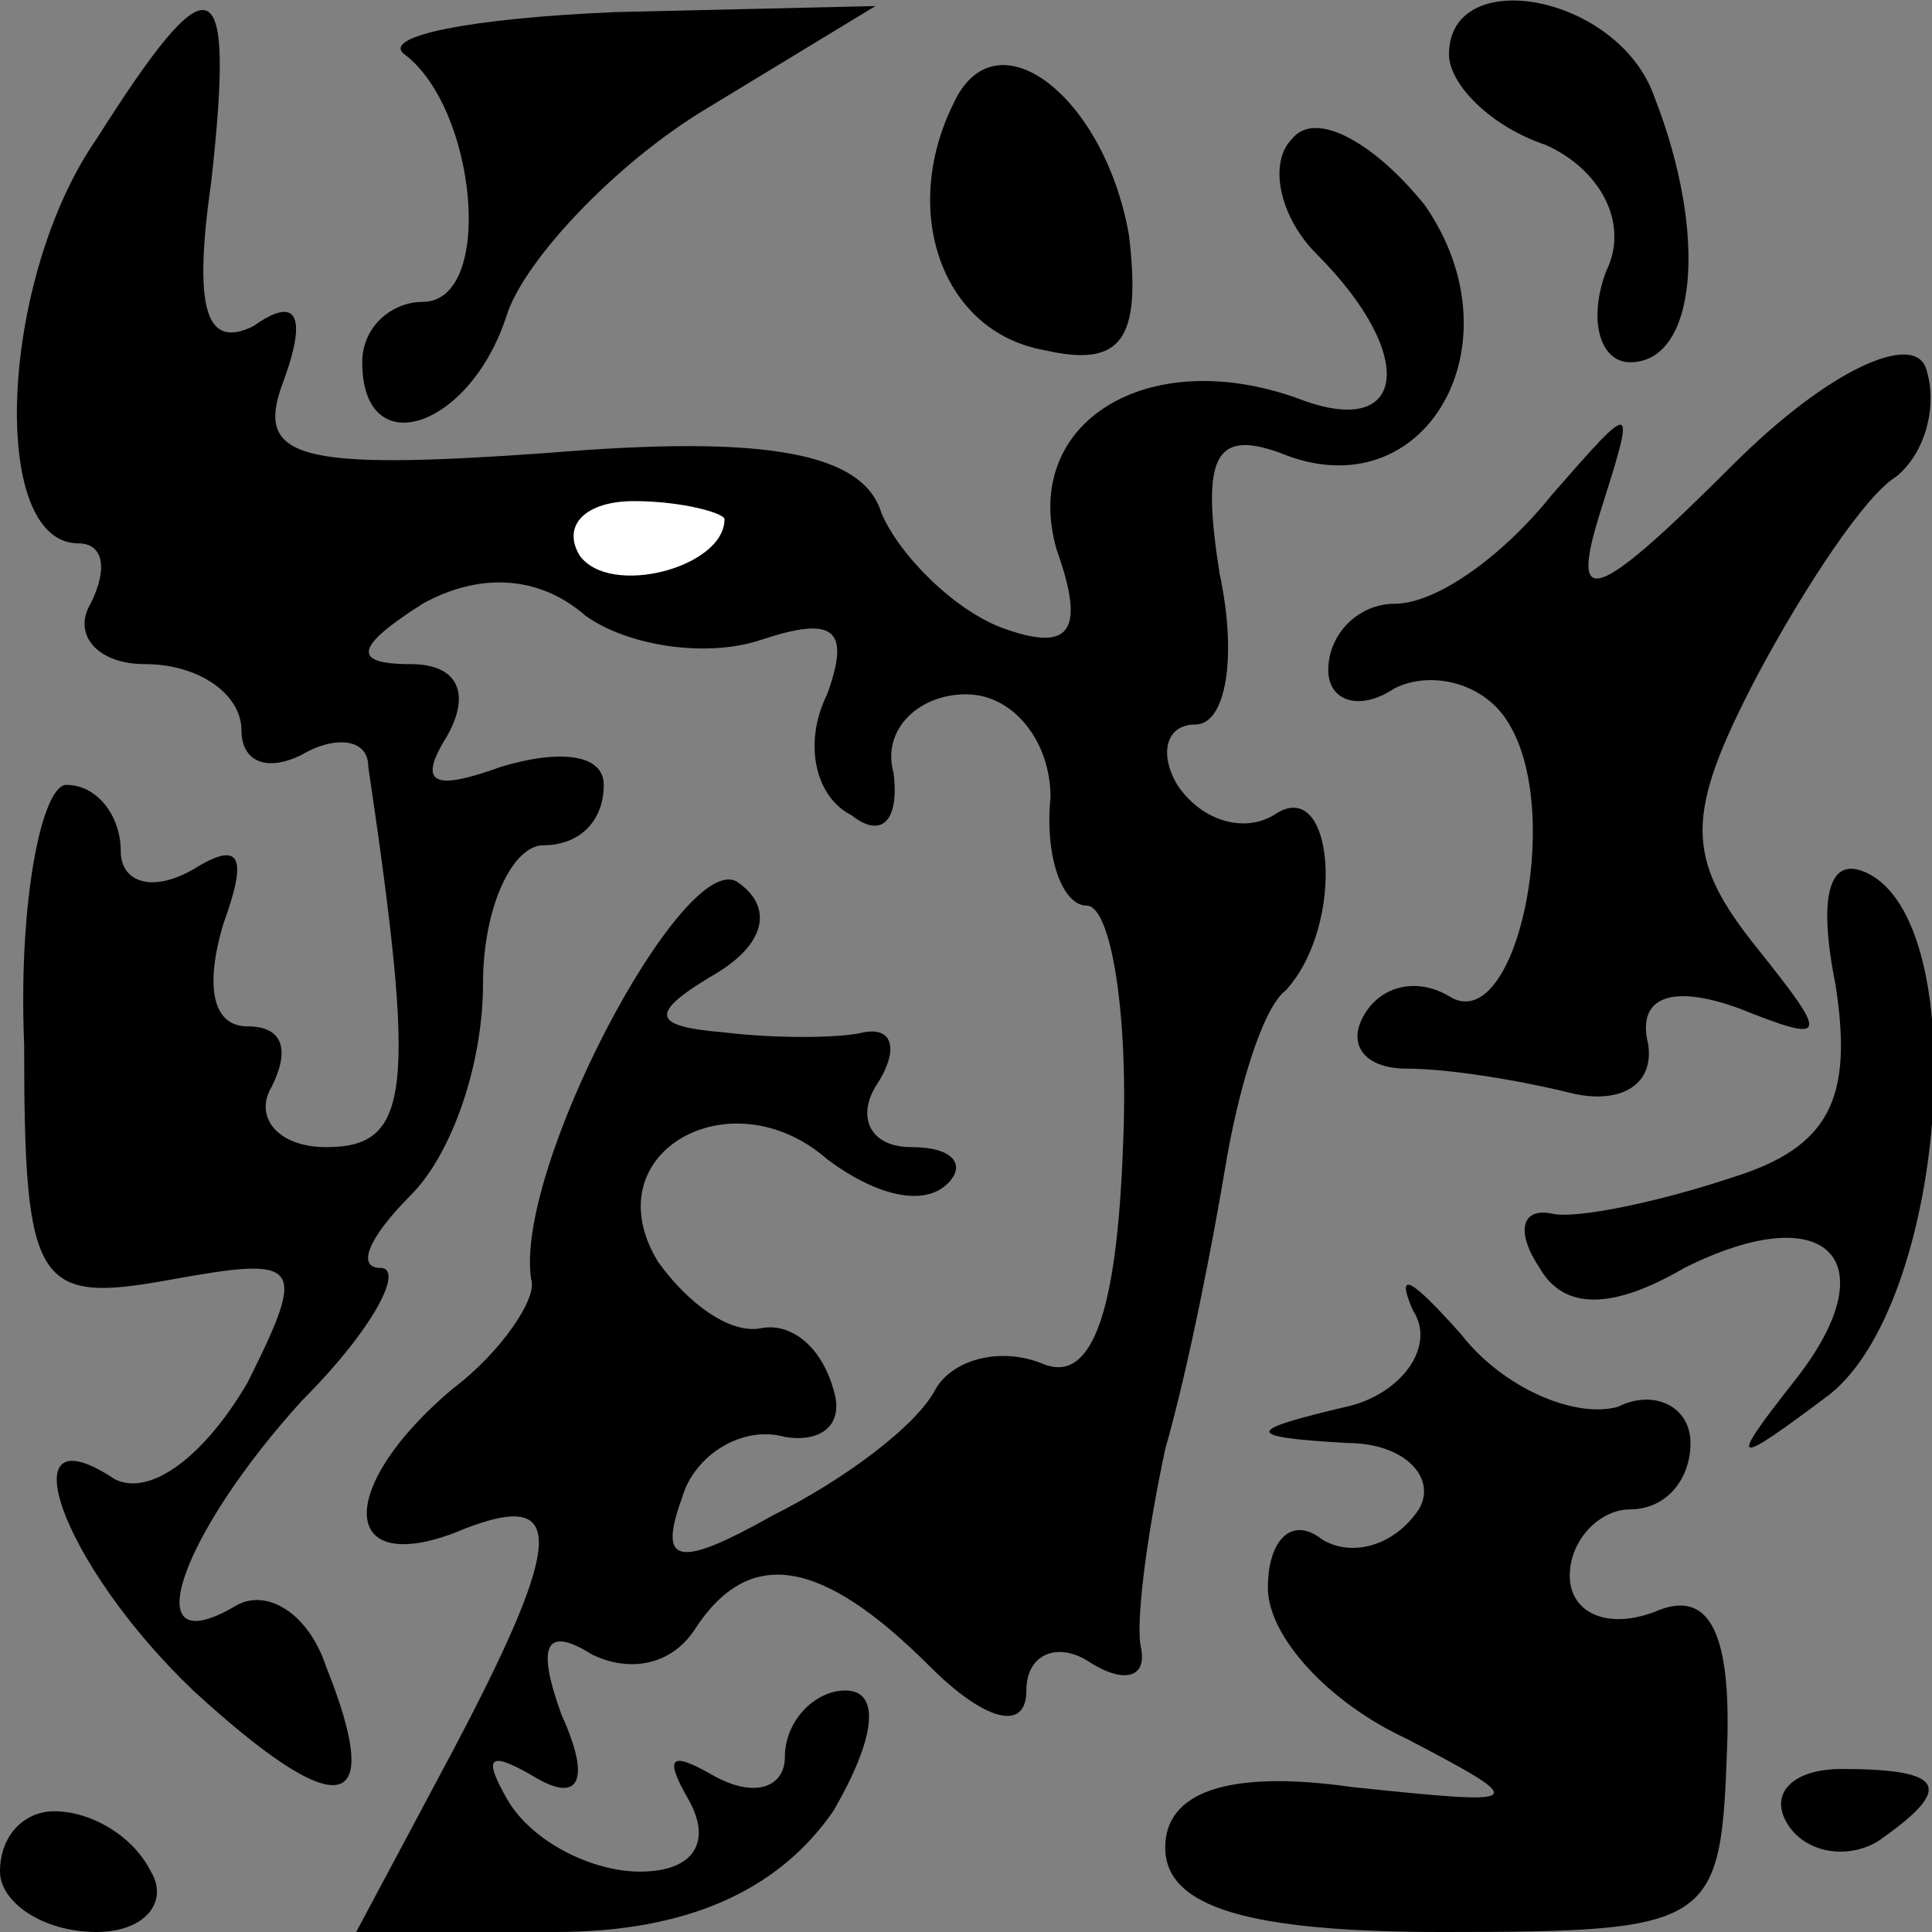 <?xml version="1.0" standalone="no"?>
<!DOCTYPE svg PUBLIC "-//W3C//DTD SVG 20010904//EN"
 "http://www.w3.org/TR/2001/REC-SVG-20010904/DTD/svg10.dtd">
<svg version="1.0" xmlns="http://www.w3.org/2000/svg"
 width="32pt" height="32pt" viewBox="0 0 32 32"
 preserveAspectRatio="xMidYMid meet">
<rect x="0" y="0" width="32" height="32" fill="#808080" stroke="none"/>
<g transform="translate(0,32) scale(0.1,-0.1)"
fill="#000000" stroke="none">
<path fill="#000000" stroke="none" d="M16 297 c-16 -23 -18 -67 -3 -67 4 0 5
-4 2 -10 -3 -5 1 -10 9 -10 9 0 16 -5 16 -11 0 -5 4 -7 10 -4 5 3 11 3 11 -2
8 -54 7 -63 -7 -63 -8 0 -12 5 -9 10 3 6 2 10 -4 10 -6 0 -7 7 -4 17 4 11 3
14 -5 9 -7 -4 -12 -2 -12 3 0 6 -4 11 -9 11 -4 0 -8 -19 -7 -43 0 -40 2 -43
24 -39 22 4 23 3 13 -17 -7 -12 -16 -19 -22 -16 -18 12 -9 -14 13 -35 24 -22
32 -21 22 4 -3 9 -10 13 -15 10 -17 -10 -9 12 11 34 12 12 17 22 13 22 -4 0
-2 5 5 12 7 7 12 22 12 35 0 13 5 23 10 23 6 0 10 4 10 10 0 5 -7 6 -17 3 -11
-4 -14 -3 -9 5 4 7 2 12 -6 12 -10 0 -9 3 2 10 9 5 19 5 27 -2 7 -5 20 -7 29
-4 12 4 15 2 11 -9 -4 -8 -2 -17 4 -20 5 -4 8 -1 7 7 -2 7 4 13 12 13 8 0 14
-8 14 -17 -1 -10 2 -18 6 -18 4 0 7 -18 6 -40 -1 -27 -5 -39 -13 -36 -7 3 -15
1 -18 -4 -3 -6 -15 -15 -27 -21 -16 -9 -19 -8 -15 3 2 7 10 12 17 10 6 -1 10
2 8 8 -2 7 -7 11 -12 10 -5 -1 -12 4 -17 11 -11 18 12 31 28 17 8 -6 16 -8 20
-4 3 3 1 6 -6 6 -7 0 -9 5 -6 10 4 6 3 10 -2 9 -4 -1 -15 -1 -23 0 -12 1 -13
3 -1 10 8 5 9 11 3 15 -9 5 -37 -48 -34 -66 1 -3 -5 -12 -13 -18 -19 -16 -19
-31 0 -24 19 8 19 0 0 -36 l-16 -30 33 0 c22 0 37 7 46 20 7 12 8 20 2 20 -5
0 -10 -5 -10 -11 0 -5 -5 -7 -12 -3 -7 4 -8 3 -4 -4 4 -7 1 -12 -8 -12 -8 0
-18 5 -22 12 -4 7 -3 8 4 4 8 -5 10 -1 5 10 -4 11 -3 15 5 10 6 -3 13 -2 17 4
9 14 21 12 39 -6 9 -9 16 -11 16 -4 0 6 5 8 10 5 6 -4 10 -3 9 2 -1 4 1 19 4
33 4 14 8 35 10 47 2 12 6 26 10 29 10 11 8 36 -2 29 -5 -3 -12 -1 -16 5 -3 5
-2 10 3 10 5 0 7 11 4 25 -3 19 -1 24 10 20 24 -10 40 18 24 41 -8 10 -18 16
-22 11 -4 -4 -2 -13 4 -19 17 -17 15 -31 -3 -24 -25 9 -46 -4 -40 -25 5 -14 2
-17 -9 -13 -8 3 -17 12 -20 19 -3 10 -19 13 -55 10 -42 -3 -49 -1 -44 12 4 11
2 14 -5 9 -8 -4 -10 3 -7 24 4 36 0 37 -19 7z"/>
<path fill="#ffffff" stroke="none" d="M120 234 c0 -8 -19 -13 -24 -6 -3 5 1
9 9 9 8 0 15 -2 15 -3z"/>
<path fill="#000000" stroke="none" d="M67 311 c12 -9 15 -41 3 -41 -5 0 -10
-4 -10 -10 0 -17 18 -11 24 8 3 9 18 25 33 34 l28 17 -43 -1 c-24 -1 -39 -4
-35 -7z"/>
<path fill="#000000" stroke="none" d="M240 311 c0 -5 7 -12 16 -15 9 -4 14
-13 10 -21 -3 -8 -1 -15 4 -15 11 0 13 21 4 44 -6 17 -34 22 -34 7z"/>
<path fill="#000000" stroke="none" d="M158 303 c-9 -18 -2 -38 15 -41 13 -3
16 2 14 19 -4 23 -22 37 -29 22z"/>
<path fill="#000000" stroke="none" d="M287 243 c-23 -23 -27 -24 -22 -8 6 19
6 19 -8 3 -8 -10 -19 -18 -26 -18 -6 0 -11 -5 -11 -11 0 -5 5 -7 11 -3 6 3 15
1 19 -6 9 -15 1 -52 -10 -45 -5 3 -11 2 -14 -3 -3 -5 0 -9 7 -9 7 0 19 -2 27
-4 8 -2 14 1 13 8 -2 8 4 10 15 6 15 -6 15 -5 3 10 -12 15 -12 22 0 45 8 15
18 30 23 33 5 4 7 12 5 18 -2 6 -16 0 -32 -16z"/>
<path fill="#000000" stroke="none" d="M304 157 c3 -19 -1 -27 -17 -32 -12 -4
-26 -7 -30 -6 -5 1 -6 -3 -2 -9 4 -7 12 -7 24 0 24 12 34 1 18 -19 -11 -14
-10 -14 6 -2 19 15 24 76 7 86 -7 4 -9 -3 -6 -18z"/>
<path fill="#000000" stroke="none" d="M234 103 c4 -6 -2 -14 -11 -16 -17 -4
-17 -5 0 -6 10 0 15 -6 12 -11 -4 -6 -11 -8 -16 -5 -5 4 -9 0 -9 -8 0 -8 10
-19 23 -25 21 -11 20 -11 -9 -8 -21 3 -31 -1 -31 -10 0 -10 14 -14 46 -14 44
0 46 1 47 29 1 21 -3 28 -12 24 -8 -3 -14 0 -14 6 0 6 5 11 10 11 6 0 10 5 10
11 0 6 -6 9 -12 6 -7 -2 -19 3 -26 12 -8 9 -11 11 -8 4z"/>
<path fill="#000000" stroke="none" d="M296 18 c3 -5 10 -6 15 -3 13 9 11 12
-6 12 -8 0 -12 -4 -9 -9z"/>
<path fill="#000000" stroke="none" d="M0 10 c0 -5 7 -10 16 -10 8 0 12 5 9
10 -3 6 -10 10 -16 10 -5 0 -9 -4 -9 -10z"/>
</g>
</svg>
